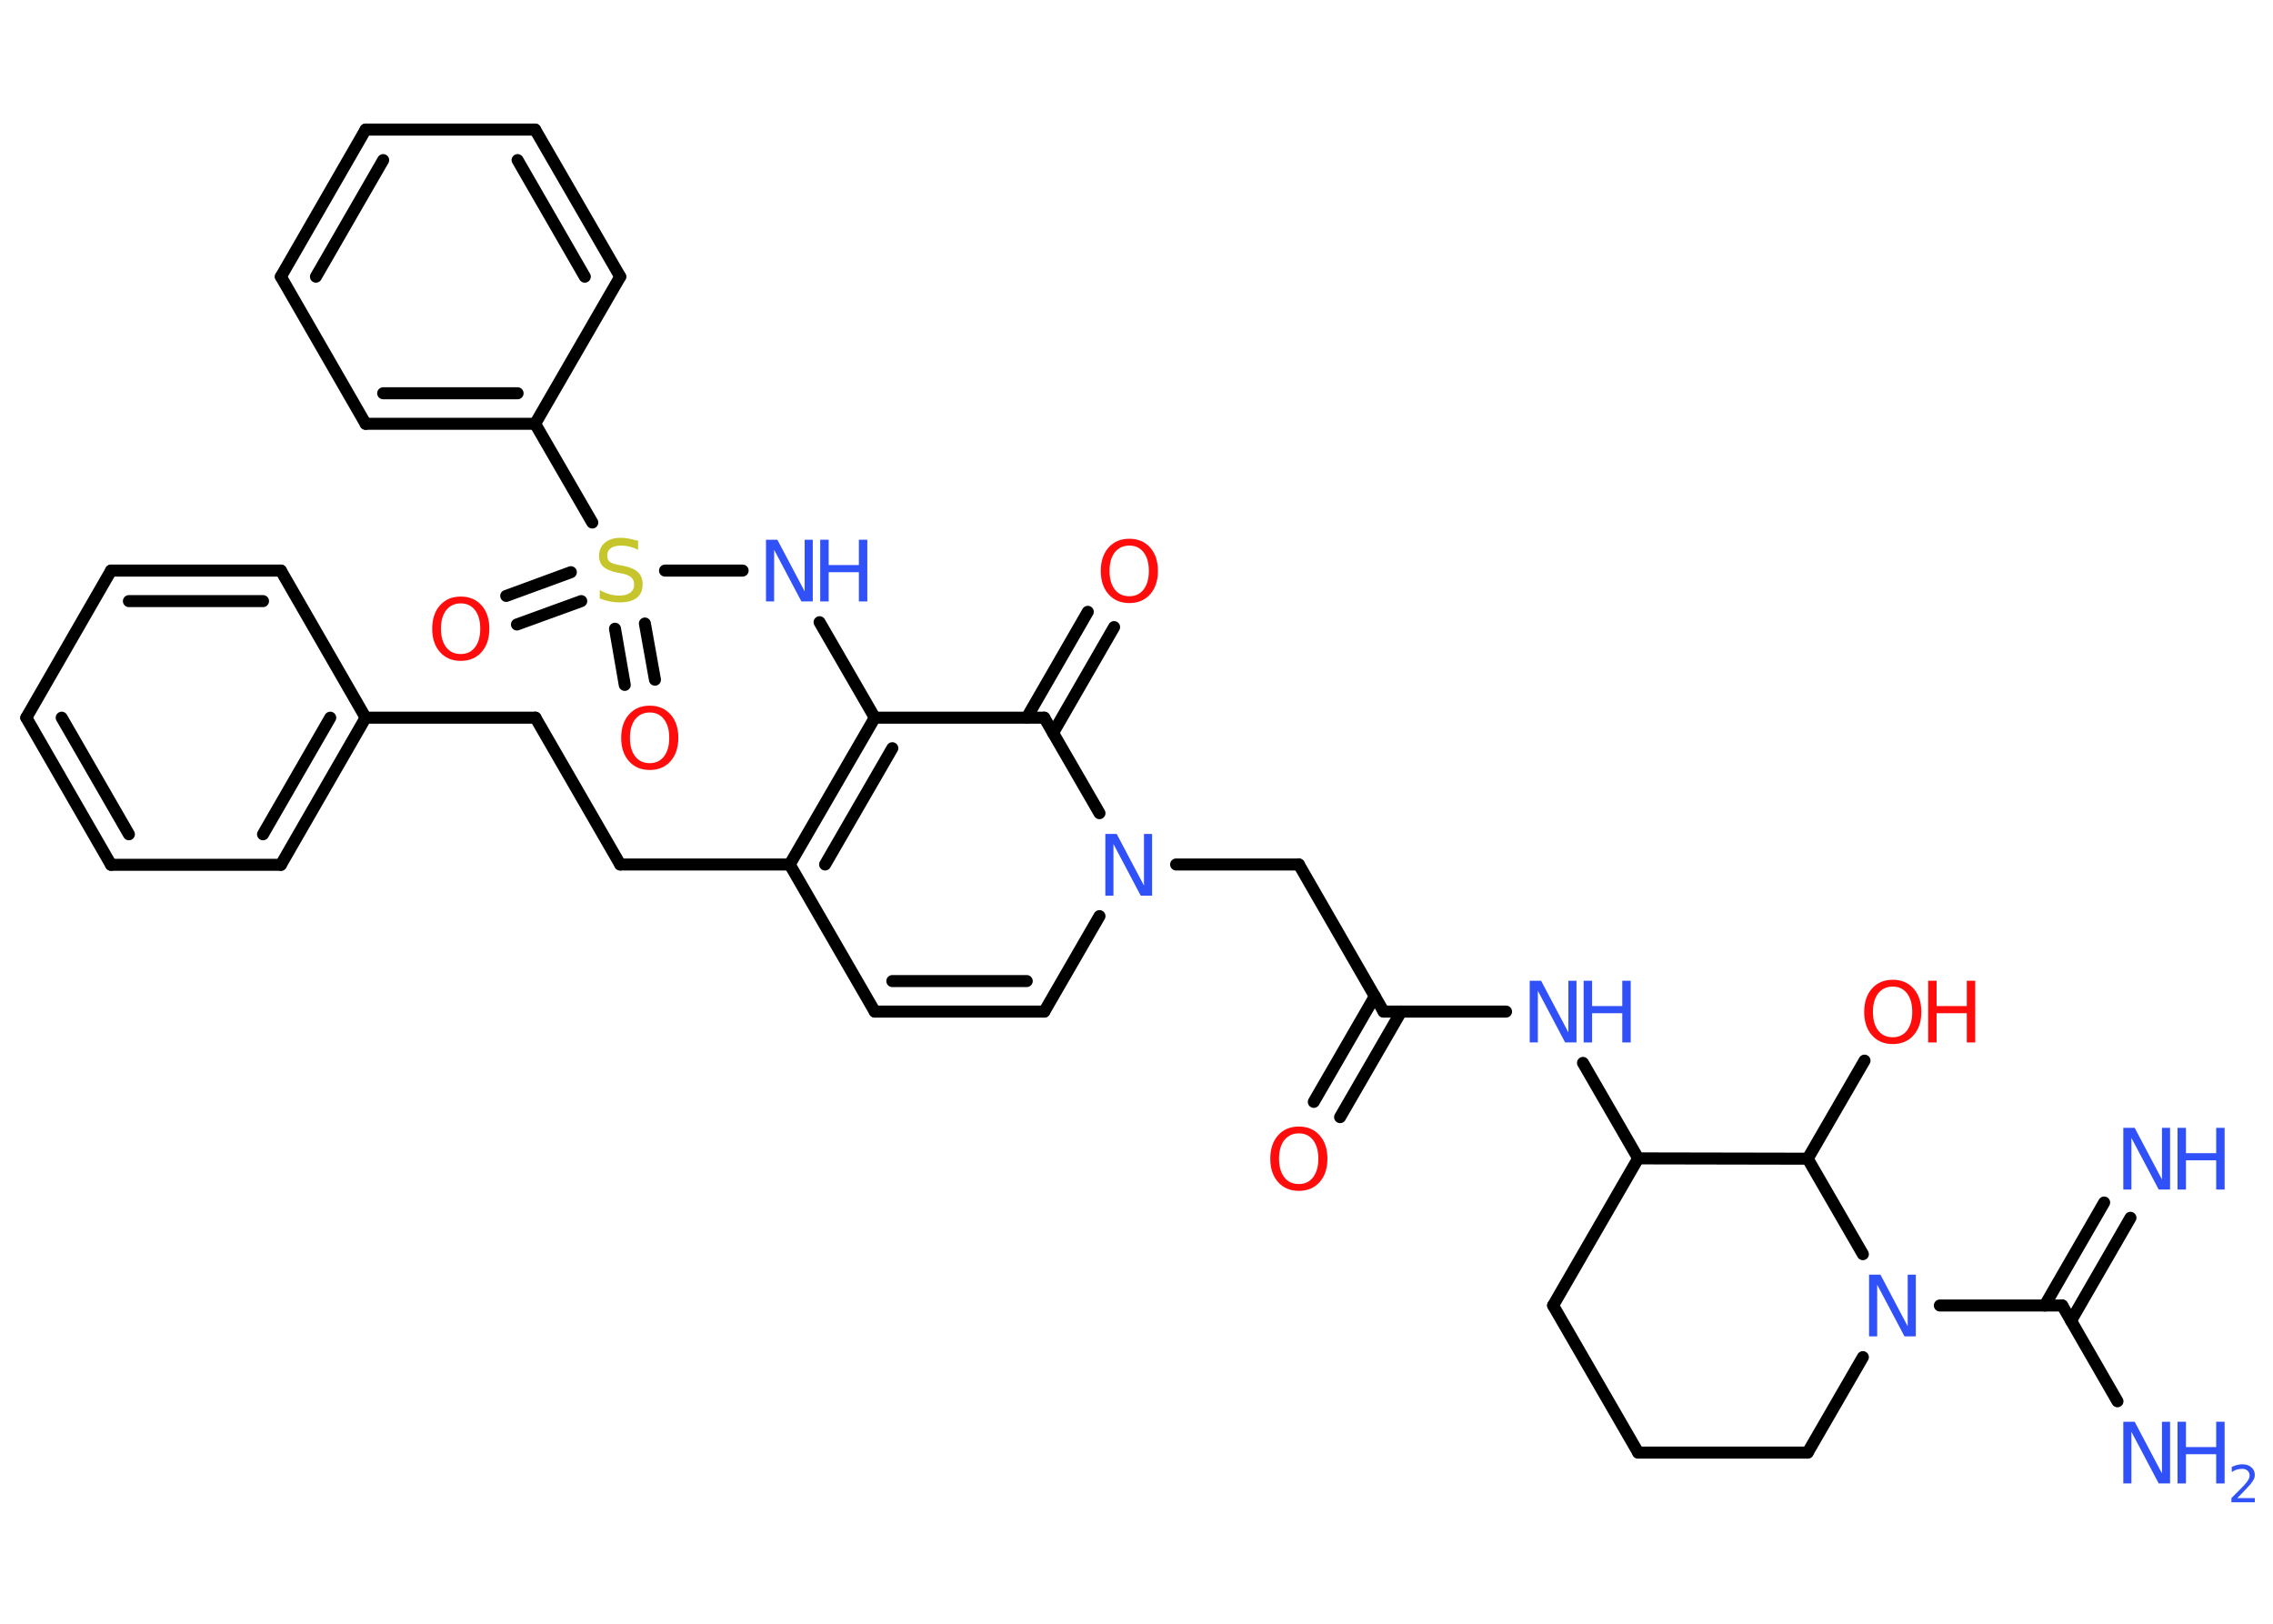 <?xml version='1.0' encoding='UTF-8'?>
<!DOCTYPE svg PUBLIC "-//W3C//DTD SVG 1.1//EN" "http://www.w3.org/Graphics/SVG/1.1/DTD/svg11.dtd">
<svg version='1.2' xmlns='http://www.w3.org/2000/svg' xmlns:xlink='http://www.w3.org/1999/xlink' width='70.0mm' height='50.0mm' viewBox='0 0 70.0 50.0'>
  <desc>Generated by the Chemistry Development Kit (http://github.com/cdk)</desc>
  <g stroke-linecap='round' stroke-linejoin='round' stroke='#000000' stroke-width='.37' fill='#3050F8'>
    <rect x='.0' y='.0' width='70.0' height='50.0' fill='#FFFFFF' stroke='none'/>
    <g id='mol1' class='mol'>
      <g id='mol1bnd1' class='bond'>
        <line x1='65.61' y1='37.5' x2='63.78' y2='40.67'/>
        <line x1='64.8' y1='37.03' x2='62.97' y2='40.2'/>
      </g>
      <line id='mol1bnd2' class='bond' x1='63.51' y1='40.2' x2='65.21' y2='43.15'/>
      <line id='mol1bnd3' class='bond' x1='63.51' y1='40.2' x2='59.74' y2='40.2'/>
      <line id='mol1bnd4' class='bond' x1='57.37' y1='41.79' x2='55.67' y2='44.73'/>
      <line id='mol1bnd5' class='bond' x1='55.67' y1='44.73' x2='50.45' y2='44.73'/>
      <line id='mol1bnd6' class='bond' x1='50.45' y1='44.73' x2='47.83' y2='40.2'/>
      <line id='mol1bnd7' class='bond' x1='47.83' y1='40.2' x2='50.45' y2='35.67'/>
      <line id='mol1bnd8' class='bond' x1='50.45' y1='35.67' x2='48.75' y2='32.73'/>
      <line id='mol1bnd9' class='bond' x1='46.38' y1='31.15' x2='42.61' y2='31.15'/>
      <g id='mol1bnd10' class='bond'>
        <line x1='43.15' y1='31.15' x2='41.27' y2='34.4'/>
        <line x1='42.34' y1='30.68' x2='40.46' y2='33.93'/>
      </g>
      <line id='mol1bnd11' class='bond' x1='42.61' y1='31.15' x2='40.0' y2='26.62'/>
      <line id='mol1bnd12' class='bond' x1='40.0' y1='26.62' x2='36.22' y2='26.62'/>
      <line id='mol1bnd13' class='bond' x1='33.86' y1='28.21' x2='32.16' y2='31.15'/>
      <g id='mol1bnd14' class='bond'>
        <line x1='26.94' y1='31.15' x2='32.16' y2='31.15'/>
        <line x1='27.48' y1='30.21' x2='31.62' y2='30.21'/>
      </g>
      <line id='mol1bnd15' class='bond' x1='26.94' y1='31.15' x2='24.32' y2='26.62'/>
      <line id='mol1bnd16' class='bond' x1='24.32' y1='26.62' x2='19.1' y2='26.62'/>
      <line id='mol1bnd17' class='bond' x1='19.1' y1='26.62' x2='16.49' y2='22.1'/>
      <line id='mol1bnd18' class='bond' x1='16.49' y1='22.1' x2='11.26' y2='22.1'/>
      <g id='mol1bnd19' class='bond'>
        <line x1='8.65' y1='26.63' x2='11.26' y2='22.1'/>
        <line x1='8.1' y1='25.69' x2='10.17' y2='22.1'/>
      </g>
      <line id='mol1bnd20' class='bond' x1='8.65' y1='26.63' x2='3.42' y2='26.63'/>
      <g id='mol1bnd21' class='bond'>
        <line x1='.81' y1='22.1' x2='3.42' y2='26.63'/>
        <line x1='1.9' y1='22.1' x2='3.97' y2='25.69'/>
      </g>
      <line id='mol1bnd22' class='bond' x1='.81' y1='22.1' x2='3.42' y2='17.57'/>
      <g id='mol1bnd23' class='bond'>
        <line x1='8.65' y1='17.57' x2='3.42' y2='17.57'/>
        <line x1='8.1' y1='18.51' x2='3.97' y2='18.51'/>
      </g>
      <line id='mol1bnd24' class='bond' x1='11.26' y1='22.1' x2='8.65' y2='17.57'/>
      <g id='mol1bnd25' class='bond'>
        <line x1='26.94' y1='22.1' x2='24.32' y2='26.62'/>
        <line x1='27.48' y1='23.04' x2='25.41' y2='26.62'/>
      </g>
      <line id='mol1bnd26' class='bond' x1='26.94' y1='22.1' x2='25.24' y2='19.16'/>
      <line id='mol1bnd27' class='bond' x1='22.87' y1='17.57' x2='20.48' y2='17.57'/>
      <g id='mol1bnd28' class='bond'>
        <line x1='17.9' y1='18.51' x2='15.92' y2='19.23'/>
        <line x1='17.58' y1='17.62' x2='15.59' y2='18.35'/>
      </g>
      <g id='mol1bnd29' class='bond'>
        <line x1='19.86' y1='19.2' x2='20.17' y2='20.93'/>
        <line x1='18.94' y1='19.36' x2='19.24' y2='21.09'/>
      </g>
      <line id='mol1bnd30' class='bond' x1='18.24' y1='16.09' x2='16.48' y2='13.05'/>
      <g id='mol1bnd31' class='bond'>
        <line x1='11.26' y1='13.05' x2='16.48' y2='13.05'/>
        <line x1='11.8' y1='12.11' x2='15.94' y2='12.11'/>
      </g>
      <line id='mol1bnd32' class='bond' x1='11.26' y1='13.05' x2='8.65' y2='8.52'/>
      <g id='mol1bnd33' class='bond'>
        <line x1='11.26' y1='3.99' x2='8.65' y2='8.52'/>
        <line x1='11.8' y1='4.93' x2='9.73' y2='8.52'/>
      </g>
      <line id='mol1bnd34' class='bond' x1='11.26' y1='3.99' x2='16.48' y2='3.99'/>
      <g id='mol1bnd35' class='bond'>
        <line x1='19.1' y1='8.52' x2='16.48' y2='3.99'/>
        <line x1='18.01' y1='8.52' x2='15.94' y2='4.93'/>
      </g>
      <line id='mol1bnd36' class='bond' x1='16.48' y1='13.05' x2='19.1' y2='8.52'/>
      <line id='mol1bnd37' class='bond' x1='26.94' y1='22.1' x2='32.16' y2='22.1'/>
      <line id='mol1bnd38' class='bond' x1='33.86' y1='25.04' x2='32.16' y2='22.1'/>
      <g id='mol1bnd39' class='bond'>
        <line x1='31.62' y1='22.1' x2='33.5' y2='18.84'/>
        <line x1='32.43' y1='22.57' x2='34.31' y2='19.31'/>
      </g>
      <line id='mol1bnd40' class='bond' x1='50.45' y1='35.67' x2='55.67' y2='35.68'/>
      <line id='mol1bnd41' class='bond' x1='57.37' y1='38.62' x2='55.67' y2='35.68'/>
      <line id='mol1bnd42' class='bond' x1='55.67' y1='35.68' x2='57.42' y2='32.66'/>
      <g id='mol1atm1' class='atom'>
        <path d='M65.4 34.73h.34l.84 1.59v-1.59h.25v1.9h-.35l-.84 -1.59v1.59h-.25v-1.9z' stroke='none'/>
        <path d='M67.06 34.73h.26v.78h.93v-.78h.26v1.9h-.26v-.9h-.93v.9h-.26v-1.9z' stroke='none'/>
      </g>
      <g id='mol1atm3' class='atom'>
        <path d='M65.4 43.78h.34l.84 1.59v-1.59h.25v1.9h-.35l-.84 -1.59v1.59h-.25v-1.9z' stroke='none'/>
        <path d='M67.06 43.78h.26v.78h.93v-.78h.26v1.9h-.26v-.9h-.93v.9h-.26v-1.9z' stroke='none'/>
        <path d='M68.9 46.13h.54v.13h-.72v-.13q.09 -.09 .24 -.24q.15 -.15 .19 -.2q.07 -.08 .1 -.14q.03 -.06 .03 -.11q.0 -.09 -.06 -.15q-.06 -.06 -.17 -.06q-.07 .0 -.15 .02q-.08 .02 -.17 .08v-.16q.09 -.04 .17 -.06q.08 -.02 .15 -.02q.18 .0 .28 .09q.11 .09 .11 .24q.0 .07 -.03 .13q-.03 .06 -.1 .15q-.02 .02 -.12 .13q-.1 .11 -.29 .3z' stroke='none'/>
      </g>
      <path id='mol1atm4' class='atom' d='M57.57 39.25h.34l.84 1.59v-1.59h.25v1.9h-.35l-.84 -1.59v1.59h-.25v-1.9z' stroke='none'/>
      <g id='mol1atm9' class='atom'>
        <path d='M47.12 30.2h.34l.84 1.59v-1.59h.25v1.9h-.35l-.84 -1.59v1.59h-.25v-1.9z' stroke='none'/>
        <path d='M48.77 30.2h.26v.78h.93v-.78h.26v1.9h-.26v-.9h-.93v.9h-.26v-1.9z' stroke='none'/>
      </g>
      <path id='mol1atm11' class='atom' d='M40.0 34.9q-.28 .0 -.45 .21q-.16 .21 -.16 .57q.0 .36 .16 .57q.16 .21 .45 .21q.28 .0 .44 -.21q.16 -.21 .16 -.57q.0 -.36 -.16 -.57q-.16 -.21 -.44 -.21zM40.0 34.69q.4 .0 .64 .27q.24 .27 .24 .72q.0 .45 -.24 .72q-.24 .27 -.64 .27q-.4 .0 -.64 -.27q-.24 -.27 -.24 -.72q.0 -.45 .24 -.72q.24 -.27 .64 -.27z' stroke='none' fill='#FF0D0D'/>
      <path id='mol1atm13' class='atom' d='M34.05 25.68h.34l.84 1.59v-1.59h.25v1.9h-.35l-.84 -1.59v1.59h-.25v-1.9z' stroke='none'/>
      <g id='mol1atm26' class='atom'>
        <path d='M23.6 16.62h.34l.84 1.59v-1.59h.25v1.9h-.35l-.84 -1.59v1.59h-.25v-1.9z' stroke='none'/>
        <path d='M25.26 16.62h.26v.78h.93v-.78h.26v1.9h-.26v-.9h-.93v.9h-.26v-1.9z' stroke='none'/>
      </g>
      <path id='mol1atm27' class='atom' d='M19.65 16.68v.25q-.14 -.07 -.27 -.1q-.13 -.03 -.25 -.03q-.21 .0 -.32 .08q-.11 .08 -.11 .23q.0 .13 .08 .19q.08 .06 .29 .1l.16 .03q.28 .06 .42 .19q.14 .14 .14 .37q.0 .28 -.18 .42q-.18 .14 -.54 .14q-.13 .0 -.29 -.03q-.15 -.03 -.31 -.09v-.26q.16 .09 .31 .13q.15 .04 .29 .04q.22 .0 .34 -.09q.12 -.09 .12 -.25q.0 -.14 -.09 -.22q-.09 -.08 -.28 -.12l-.16 -.03q-.29 -.06 -.42 -.18q-.13 -.12 -.13 -.34q.0 -.25 .18 -.4q.18 -.15 .49 -.15q.13 .0 .27 .03q.14 .03 .28 .07z' stroke='none' fill='#C6C62C'/>
      <path id='mol1atm28' class='atom' d='M14.19 18.58q-.28 .0 -.45 .21q-.16 .21 -.16 .57q.0 .36 .16 .57q.16 .21 .45 .21q.28 .0 .44 -.21q.16 -.21 .16 -.57q.0 -.36 -.16 -.57q-.16 -.21 -.44 -.21zM14.19 18.37q.4 .0 .64 .27q.24 .27 .24 .72q.0 .45 -.24 .72q-.24 .27 -.64 .27q-.4 .0 -.64 -.27q-.24 -.27 -.24 -.72q.0 -.45 .24 -.72q.24 -.27 .64 -.27z' stroke='none' fill='#FF0D0D'/>
      <path id='mol1atm29' class='atom' d='M20.01 21.94q-.28 .0 -.45 .21q-.16 .21 -.16 .57q.0 .36 .16 .57q.16 .21 .45 .21q.28 .0 .44 -.21q.16 -.21 .16 -.57q.0 -.36 -.16 -.57q-.16 -.21 -.44 -.21zM20.01 21.73q.4 .0 .64 .27q.24 .27 .24 .72q.0 .45 -.24 .72q-.24 .27 -.64 .27q-.4 .0 -.64 -.27q-.24 -.27 -.24 -.72q.0 -.45 .24 -.72q.24 -.27 .64 -.27z' stroke='none' fill='#FF0D0D'/>
      <path id='mol1atm37' class='atom' d='M34.78 16.8q-.28 .0 -.45 .21q-.16 .21 -.16 .57q.0 .36 .16 .57q.16 .21 .45 .21q.28 .0 .44 -.21q.16 -.21 .16 -.57q.0 -.36 -.16 -.57q-.16 -.21 -.44 -.21zM34.78 16.59q.4 .0 .64 .27q.24 .27 .24 .72q.0 .45 -.24 .72q-.24 .27 -.64 .27q-.4 .0 -.64 -.27q-.24 -.27 -.24 -.72q.0 -.45 .24 -.72q.24 -.27 .64 -.27z' stroke='none' fill='#FF0D0D'/>
      <g id='mol1atm39' class='atom'>
        <path d='M58.29 30.38q-.28 .0 -.45 .21q-.16 .21 -.16 .57q.0 .36 .16 .57q.16 .21 .45 .21q.28 .0 .44 -.21q.16 -.21 .16 -.57q.0 -.36 -.16 -.57q-.16 -.21 -.44 -.21zM58.29 30.17q.4 .0 .64 .27q.24 .27 .24 .72q.0 .45 -.24 .72q-.24 .27 -.64 .27q-.4 .0 -.64 -.27q-.24 -.27 -.24 -.72q.0 -.45 .24 -.72q.24 -.27 .64 -.27z' stroke='none' fill='#FF0D0D'/>
        <path d='M59.38 30.2h.26v.78h.93v-.78h.26v1.9h-.26v-.9h-.93v.9h-.26v-1.9z' stroke='none' fill='#FF0D0D'/>
      </g>
    </g>
  </g>
</svg>
